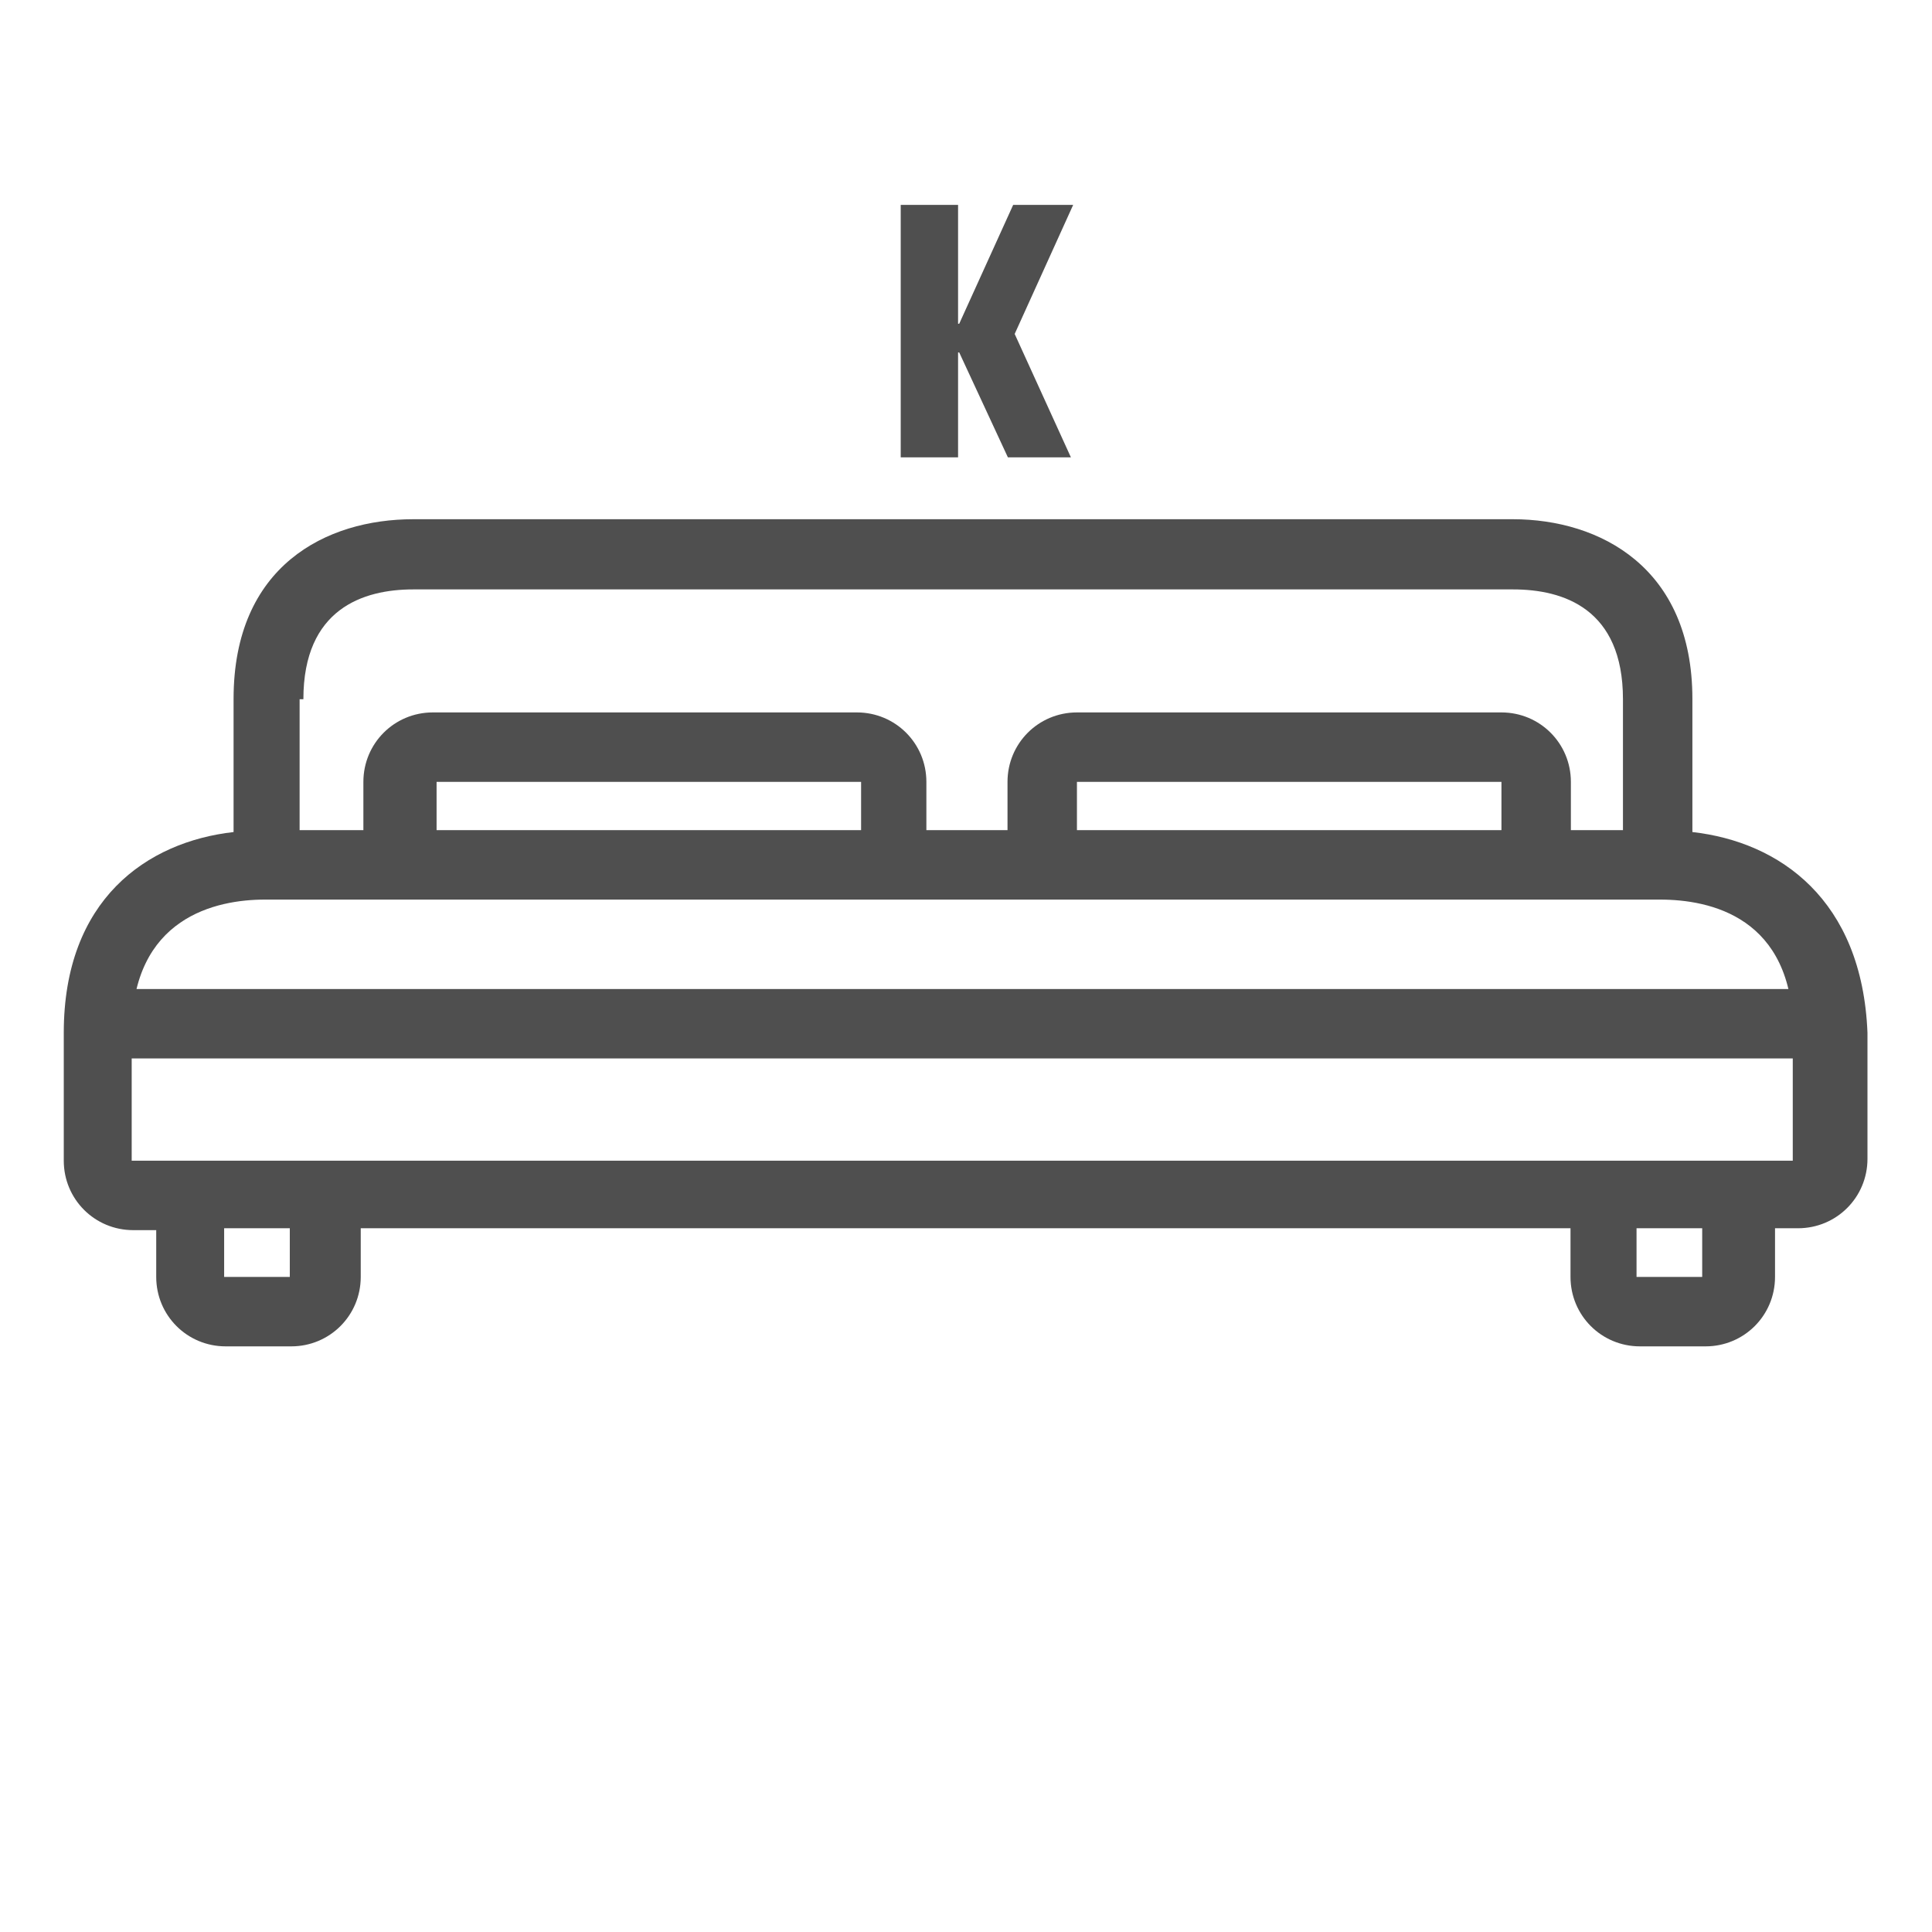 <?xml version="1.0" encoding="utf-8"?>
<!-- Generator: Adobe Illustrator 23.0.0, SVG Export Plug-In . SVG Version: 6.00 Build 0)  -->
<svg version="1.1" id="Capa_1" xmlns="http://www.w3.org/2000/svg" xmlns:xlink="http://www.w3.org/1999/xlink" x="0px" y="0px"
	 viewBox="0 0 512 512" style="enable-background:new 0 0 512 512;" xml:space="preserve">
<style type="text/css">
	.st0{fill:#4F4F4F;}
</style>
<g>
	<g>
		<path class="st0" d="M448.5,220.5V220v-34.8c0-34.8-24.5-47.6-47.6-47.6H109.5c-23,0-47.6,12.3-47.6,47.6V220v0.5
			c-23,2.6-45,17.9-45,53.2v33.9c0,10.2,8.2,18.4,18.4,18.4h6.1v12.4c0,10.2,8.2,18.4,18.4,18.4h17.4c10.2,0,18.4-8.2,18.4-18.4
			v-12.9h320.6v12.9c0,10.2,8.2,18.4,18.4,18.4H452c10.2,0,18.4-8.2,18.4-18.4v-12.9h6.1c10.2,0,18.4-8.2,18.4-18.4v-33.4
			C493.5,238.4,471.6,223.1,448.5,220.5z M79.4,185.3h1c0-24,15.9-29.1,29.1-29.1H401c13.3,0,29.1,5.1,29.1,29.1V220h-13.8v-12.8
			c0-10.2-8.2-18.4-18.4-18.4H285.4c-10.2,0-18.4,8.2-18.4,18.4V220h-21.5v-12.8c0-10.2-8.2-18.4-18.4-18.4H114.7
			c-10.2,0-18.4,8.2-18.4,18.4V220H79.4V185.3z M397.9,207.2V220H285.4v-12.8H397.9z M228.2,207.2V220H115.7v-12.8H228.2z
			 M76.8,338.4H59.4v-12.9h17.4V338.4z M451.1,338.4h-17.4v-12.9h17.4V338.4z M475.1,307.6h-24h-17.4H76.8H59.4H34.9v-27.1h440.2
			V307.6z M475.1,262.1H34.9v11.6c0-30.7,22.5-35.3,35.3-35.3h9.7h35.3h112.5h57.8H398h32.2h9.7c13.3,0,35.3,4.6,35.3,35.3
			L475.1,262.1L475.1,262.1z"/>
	</g>
</g>
<g>
	<path class="st0" d="M238.7,54.3h15.2v31.5h0.3l14.3-31.5h15.9l-15.5,34.2l14.9,32.7h-16.7l-12.9-27.8h-0.3v27.8h-15.2L238.7,54.3
		L238.7,54.3z"/>
</g>
</svg>
